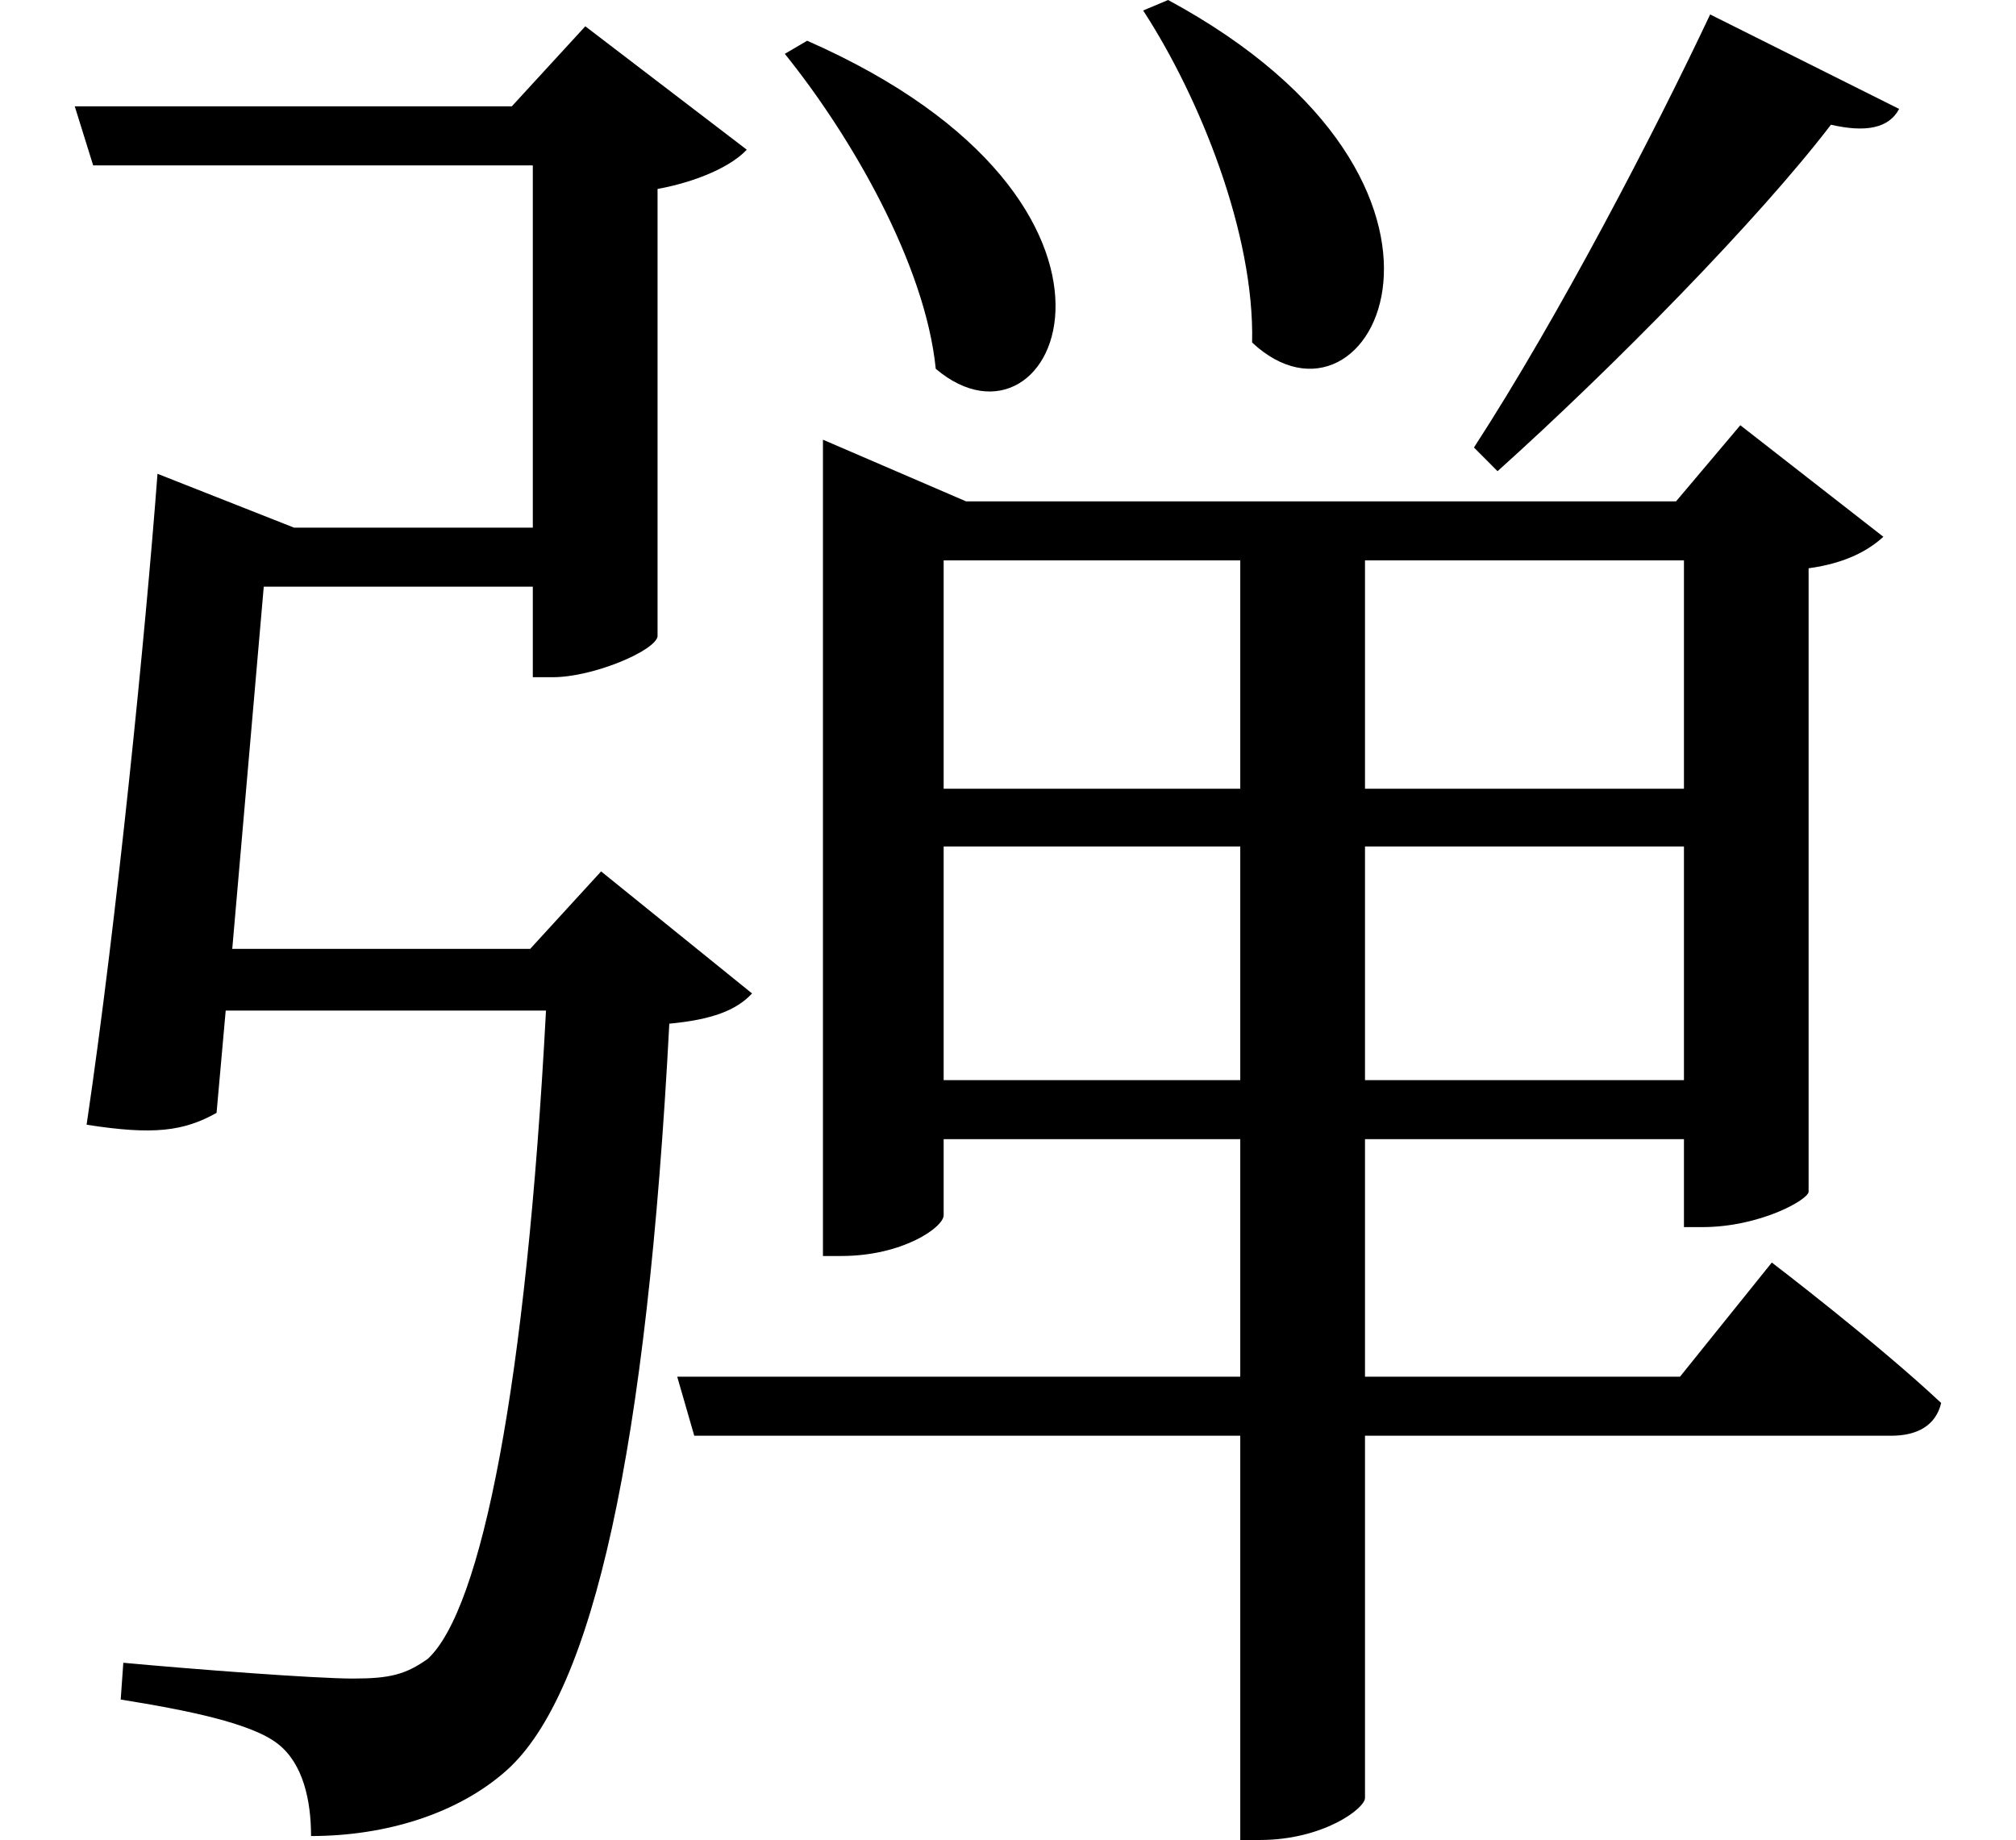 <svg height="21.906" viewBox="0 0 24 21.906" width="24" xmlns="http://www.w3.org/2000/svg">
<path d="M9.75,19.531 L9.484,19.375 C10.266,18.406 11.156,16.875 11.281,15.625 C12.719,14.406 14.156,17.594 9.75,19.531 Z M14.047,20.016 L13.75,19.891 C14.422,18.859 15.078,17.234 15.047,15.938 C16.469,14.609 18.125,17.812 14.047,20.016 Z M20.5,19.844 C19.844,18.453 18.703,16.25 17.688,14.688 L17.969,14.406 C19.344,15.641 21.078,17.406 21.938,18.531 C22.344,18.438 22.625,18.484 22.75,18.719 Z M9.938,14.047 L9.938,5.062 L10.156,5.062 C10.891,5.062 11.375,5.406 11.375,5.547 L11.375,6.453 L14.906,6.453 L14.906,3.625 L8.203,3.625 L8.406,2.922 L14.906,2.922 L14.906,-1.891 L15.141,-1.891 C15.891,-1.891 16.391,-1.516 16.391,-1.391 L16.391,2.922 L22.656,2.922 C22.969,2.922 23.188,3.047 23.25,3.312 C22.484,4.031 21.234,4.984 21.234,4.984 L20.141,3.625 L16.391,3.625 L16.391,6.453 L20.188,6.453 L20.188,5.406 L20.406,5.406 C21.094,5.406 21.672,5.734 21.672,5.828 L21.672,13.25 C22.125,13.312 22.391,13.469 22.562,13.625 L20.859,14.953 L20.094,14.047 L11.641,14.047 L9.938,14.781 Z M14.906,9.938 L14.906,7.156 L11.375,7.156 L11.375,9.938 Z M14.906,10.625 L11.375,10.625 L11.375,13.344 L14.906,13.344 Z M16.391,9.938 L20.188,9.938 L20.188,7.156 L16.391,7.156 Z M16.391,10.625 L16.391,13.344 L20.188,13.344 L20.188,10.625 Z M1.031,18.75 L1.25,18.047 L6.484,18.047 L6.484,13.734 L3.641,13.734 L2.016,14.375 C1.875,12.5 1.531,9.047 1.172,6.625 C1.969,6.5 2.328,6.547 2.719,6.766 L2.828,7.984 L6.641,7.984 C6.406,3.531 5.875,0.859 5.234,0.266 C4.969,0.078 4.781,0.031 4.344,0.031 C3.891,0.031 2.453,0.141 1.609,0.219 L1.578,-0.219 C2.359,-0.344 3.141,-0.5 3.453,-0.75 C3.75,-0.984 3.844,-1.422 3.844,-1.844 C4.734,-1.844 5.594,-1.578 6.172,-1.062 C7.203,-0.141 7.844,2.766 8.109,7.828 C8.609,7.875 8.906,7.984 9.094,8.188 L7.297,9.641 L6.453,8.719 L2.906,8.719 L3.281,13.031 L6.484,13.031 L6.484,11.953 L6.719,11.953 C7.203,11.953 7.938,12.266 7.969,12.438 L7.969,17.766 C8.469,17.859 8.859,18.047 9.031,18.234 L7.109,19.703 L6.234,18.75 Z" transform="translate(-0.141, 20.016) scale(1, -1)"/>
</svg>